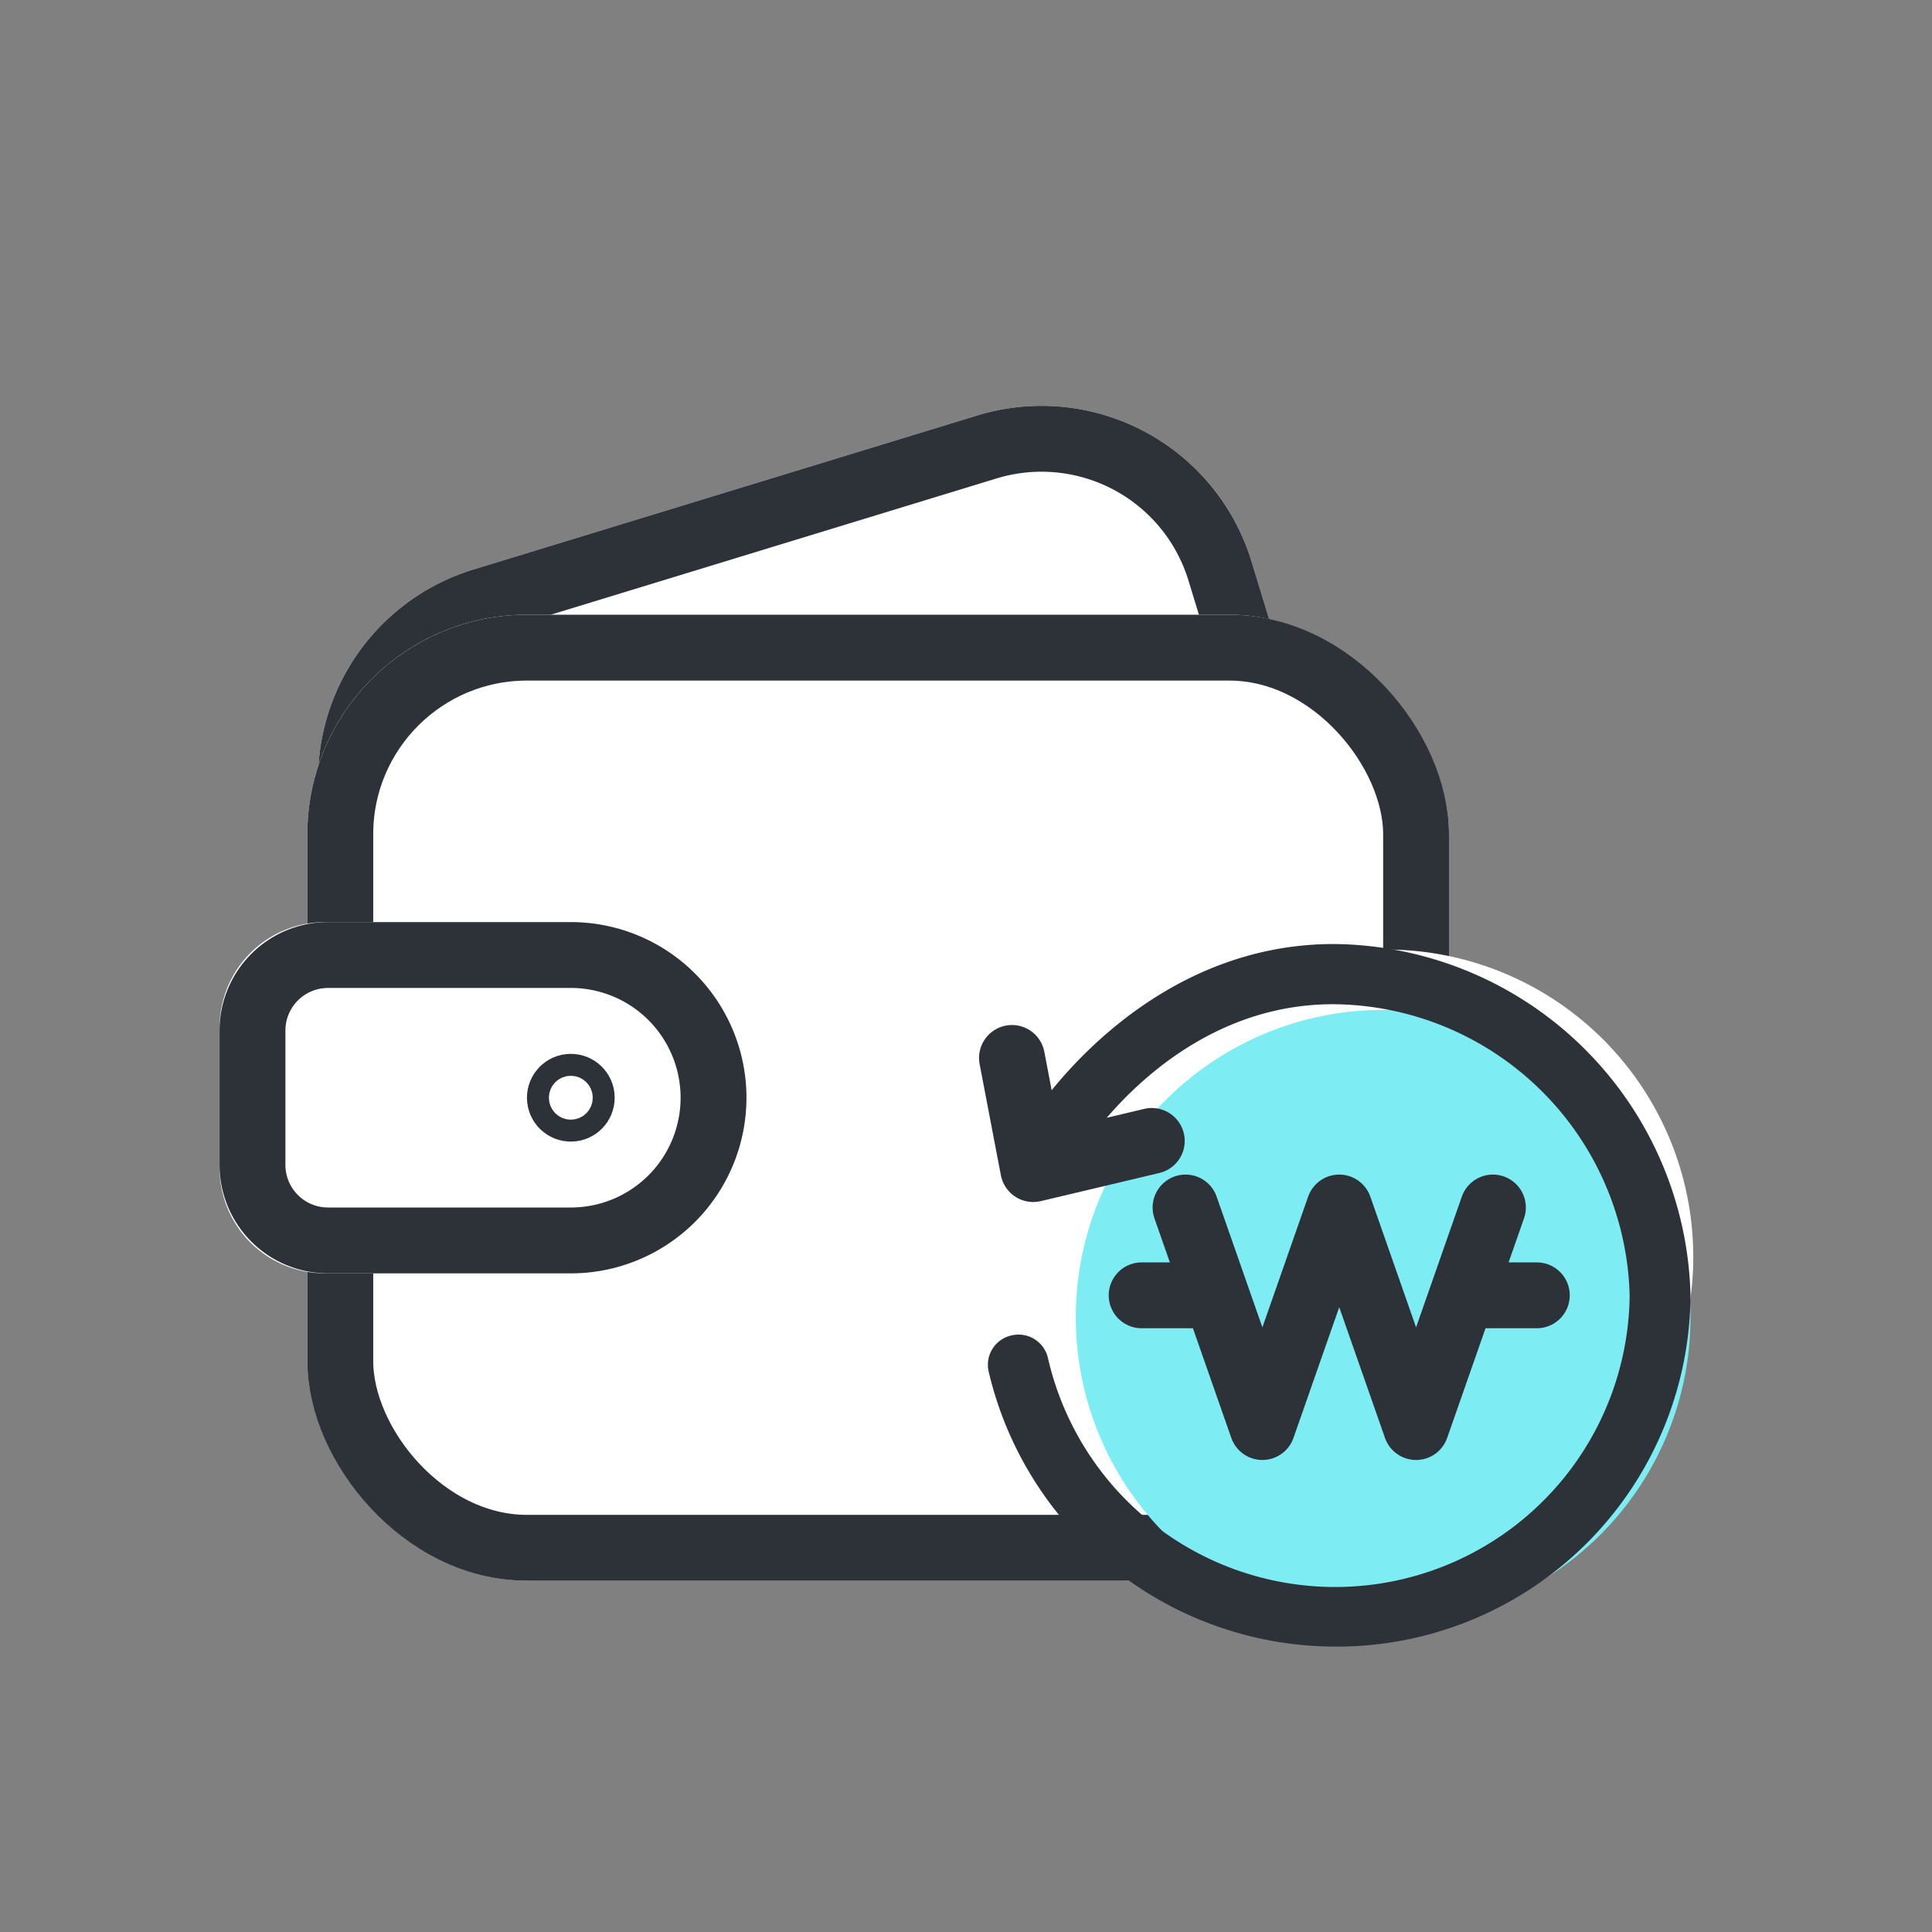 <svg xmlns="http://www.w3.org/2000/svg" width="44" height="44" viewBox="0 0 44 44">
    <rect x="0" y="0" width="44" height="44" fill="#808080" stroke="none"/>
    <defs>
        <clipPath id="clip-path">
            <path id="사각형_12165" data-name="사각형 12165" class="cls-1" d="M0 0h16v16H0z"/>
        </clipPath>
        <style>
            .cls-1{fill:#2d3239}.cls-3{fill:#fff}.cls-3,.cls-6,.cls-7{stroke:#2d3239;stroke-width:1.5px}.cls-11,.cls-6,.cls-7{fill:none}.cls-6,.cls-7{stroke-linecap:round}.cls-6{stroke-linejoin:round}.cls-10{stroke:none}
        </style>
    </defs>
    <g id="ic_cashback" transform="translate(-252 -1666)">
        <g id="그룹_9800" data-name="그룹 9800" transform="translate(-1 -3)">
            <g id="사각형_12167" data-name="사각형 12167" class="cls-3">
                <path class="cls-10" d="M5 0h12a5 5 0 0 1 5 5v6H0V5a5 5 0 0 1 5-5z" transform="rotate(-17 5761.553 -24.789)"/>
                <path class="cls-11" d="M5 .75h12A4.25 4.25 0 0 1 21.25 5v4.5a.75.75 0 0 1-.75.75h-19a.75.75 0 0 1-.75-.75V5A4.25 4.25 0 0 1 5 .75z" transform="rotate(-17 5761.553 -24.789)"/>
            </g>
            <g id="사각형_11970" data-name="사각형 11970" class="cls-3" transform="translate(260 1683)">
                <rect class="cls-10" width="26" height="22" rx="5"/>
                <rect class="cls-11" x=".75" y=".75" width="24.5" height="20.5" rx="4.25"/>
            </g>
            <path id="패스_11011" data-name="패스 11011" d="M7 0a7 7 0 1 1-7 7 7 7 0 0 1 7-7z" transform="translate(277.563 1690.625)" style="fill:#fff"/>
            <path id="패스_10995" data-name="패스 10995" d="M7 0a7 7 0 1 1-7 7 7 7 0 0 1 7-7z" transform="translate(277.5 1692)" style="fill:#7dedf3"/>
            <g id="그룹_9779" data-name="그룹 9779" transform="translate(279 1696.5)">
                <path id="패스_2252" data-name="패스 2252" class="cls-6" d="m3649.636 5413.028 1.75 5 1.75-5 1.75 5 1.75-5" transform="translate(-3648.636 -5413.028)"/>
                <path id="선_11" data-name="선 11" class="cls-7" transform="translate(0 2)" d="M0 0h1.5"/>
                <path id="선_166" data-name="선 166" class="cls-7" transform="translate(7.5 2)" d="M0 0h1.5"/>
            </g>
            <path id="패스_11010" data-name="패스 11010" class="cls-6" d="m18921.184-8536.331.484 2.531 2.7-.641" transform="translate(-18645.137 10229.425)"/>
            <g id="사각형_12164" data-name="사각형 12164" class="cls-3">
                <path class="cls-10" d="M2.4 0H8a4 4 0 0 1 4 4 4 4 0 0 1-4 4H2.4A2.4 2.4 0 0 1 0 5.6V2.4A2.4 2.4 0 0 1 2.4 0z" transform="translate(258 1690)"/>
                <path class="cls-11" d="M2.471.75H8A3.25 3.25 0 0 1 11.25 4 3.25 3.25 0 0 1 8 7.25H2.471A1.721 1.721 0 0 1 .75 5.529V2.471A1.721 1.721 0 0 1 2.471.75z" transform="translate(258 1690)"/>
            </g>
            <g id="타원_1441" data-name="타원 1441" transform="translate(265 1693)" style="fill:none;stroke:#2d3239;stroke-width:1.5px">
                <circle class="cls-10" cx="1" cy="1" r="1"/>
                <circle class="cls-11" cx="1" cy="1" r=".25"/>
            </g>
            <g id="그룹_9799" data-name="그룹 9799" transform="translate(275.5 1690.5)">
                <g id="그룹_9798" data-name="그룹 9798" style="clip-path:url(#clip-path)">
                    <path id="패스_11012" data-name="패스 11012" class="cls-1" d="M7.914 16a8.114 8.114 0 0 1-7.9-6.272.685.685 0 0 1 .528-.816.688.688 0 0 1 .826.522A6.708 6.708 0 0 0 14.614 8a6.8 6.8 0 0 0-6.706-6.629c-3.569-.032-5.742 3.111-6.1 3.89a.7.7 0 0 1-.916.339.683.683 0 0 1-.345-.9C1 3.7 3.614-.027 7.919 0A8.2 8.2 0 0 1 16 8a8.052 8.052 0 0 1-8.086 8"/>
                </g>
            </g>
        </g>
    </g>
</svg>
